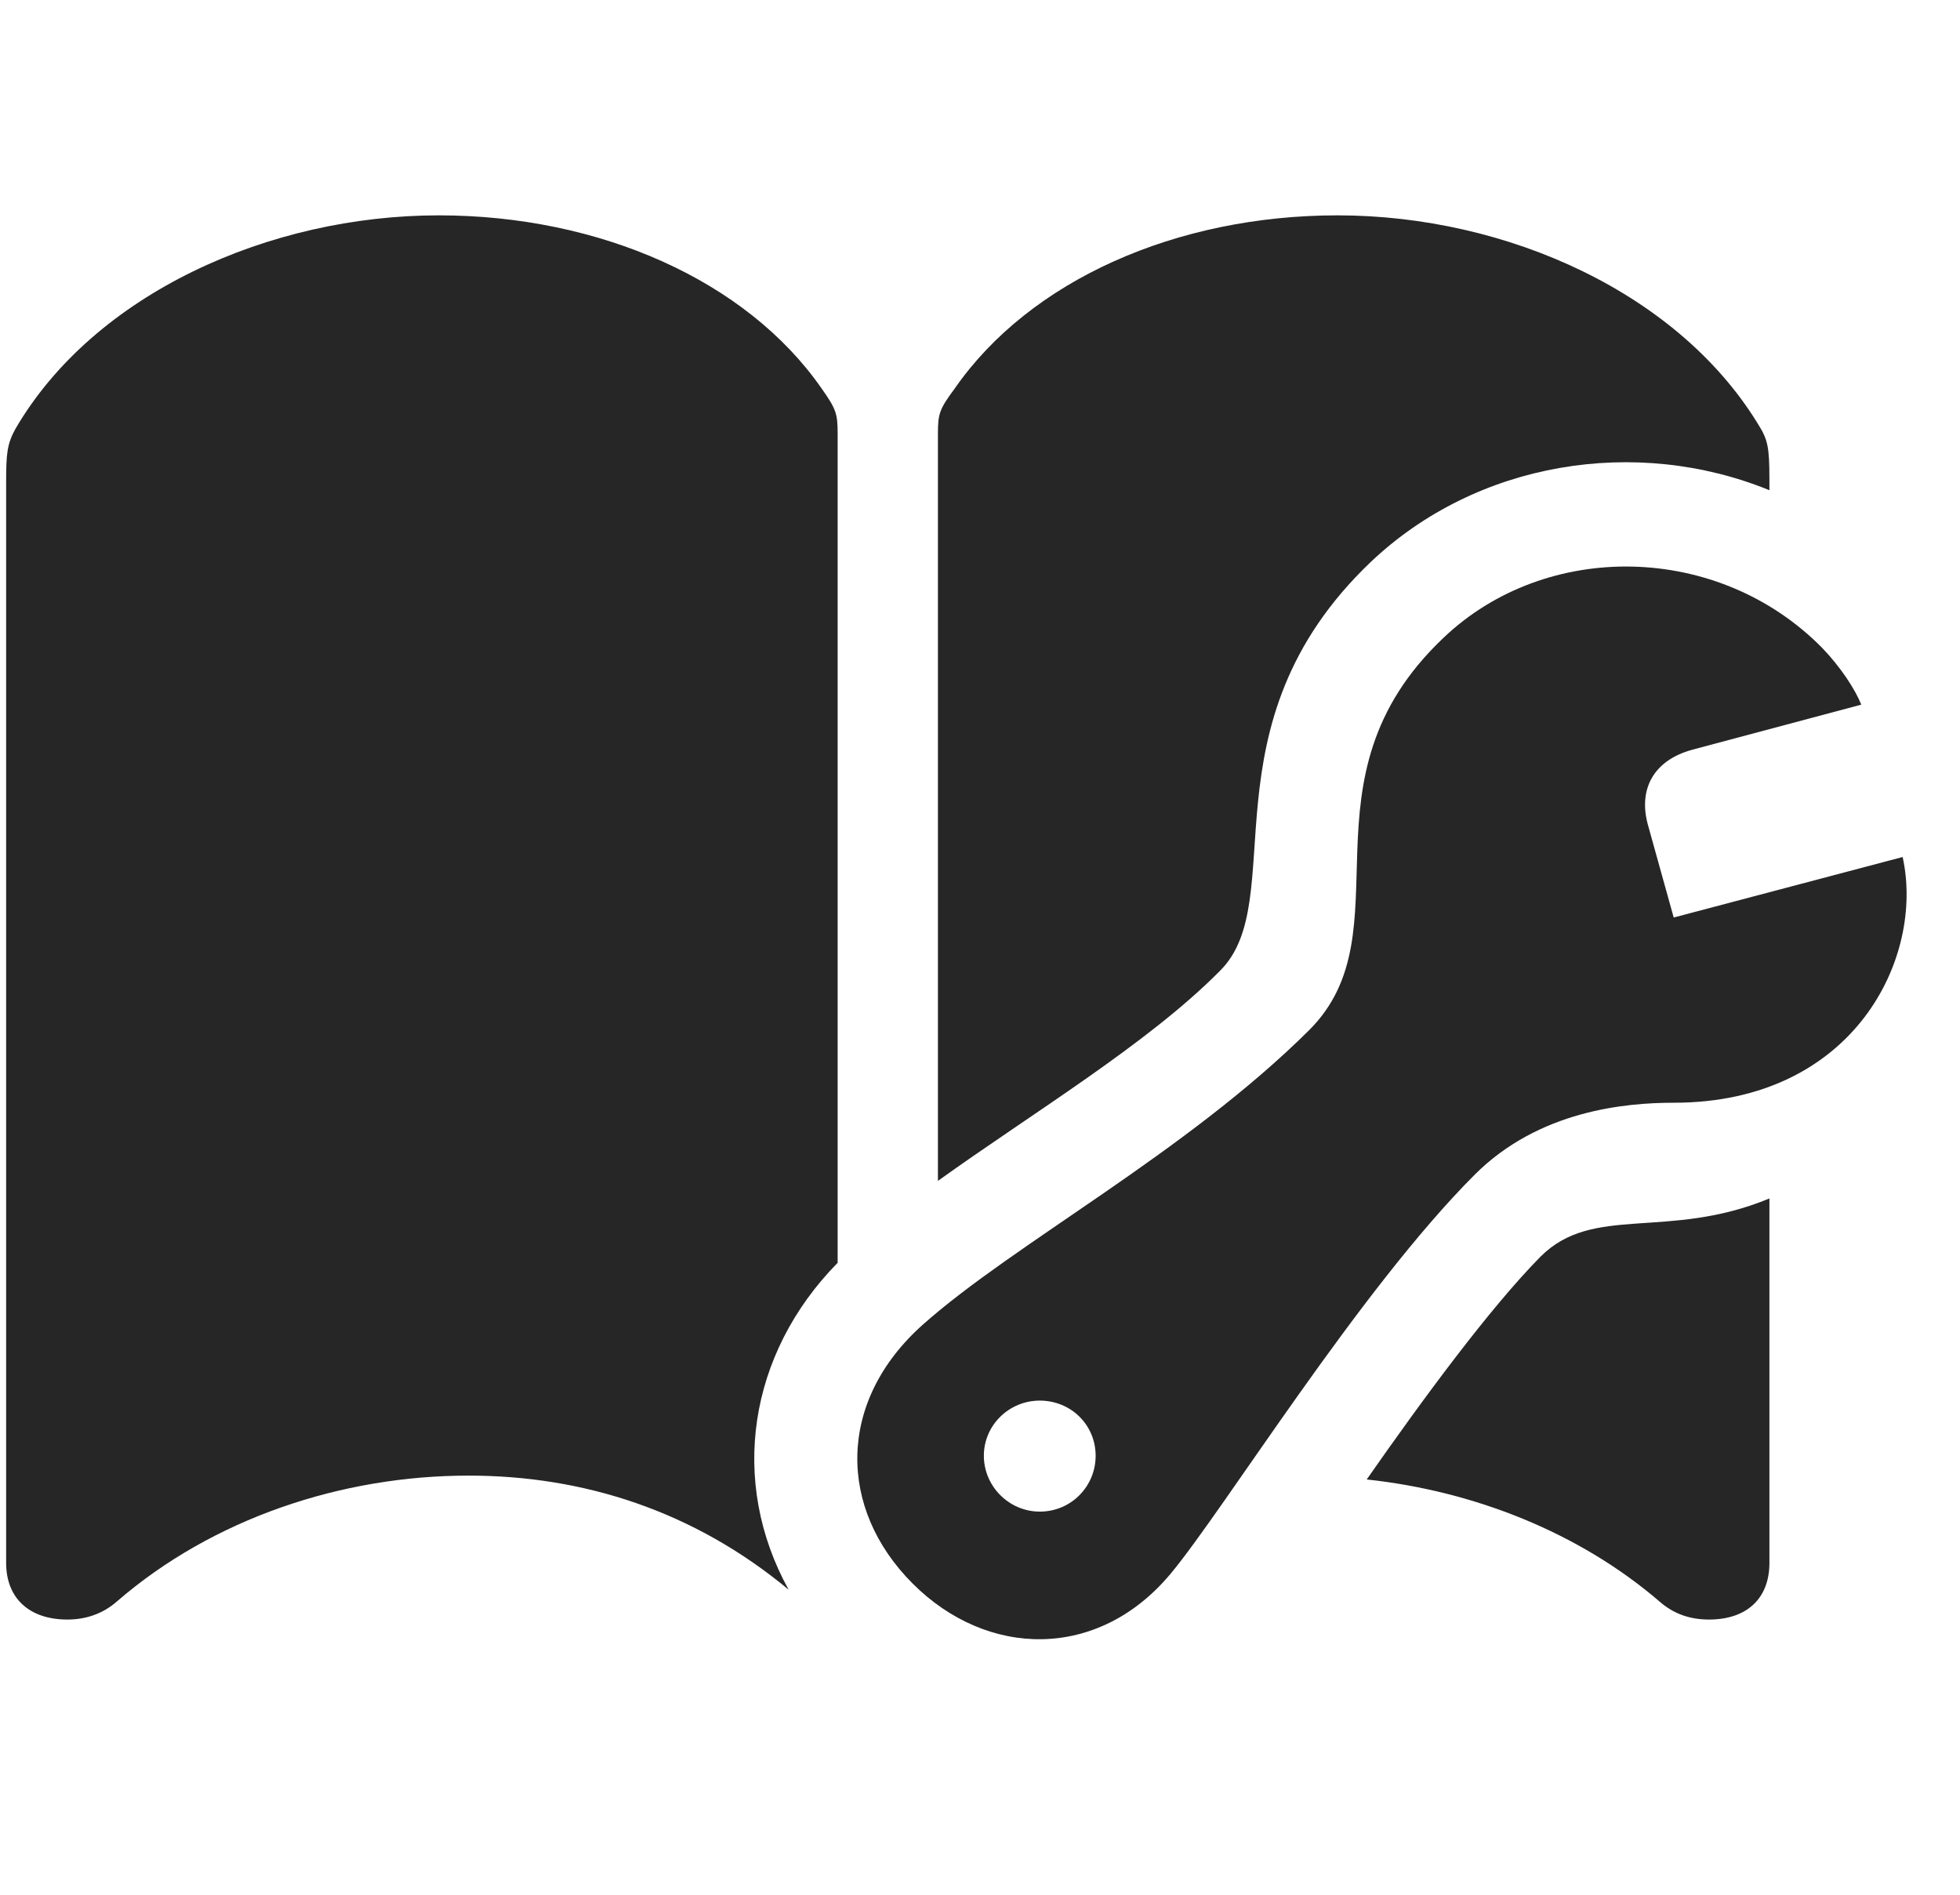 <svg width="30" height="29" viewBox="0 0 30 29" fill="currentColor" xmlns="http://www.w3.org/2000/svg">
<g clip-path="url(#clip0_2207_36226)">
<path d="M1.032 24.788C1.302 24.788 1.571 24.706 1.794 24.507C3.259 23.242 5.227 22.585 7.173 22.585C8.93 22.585 10.618 23.124 12.071 24.331C11.157 22.679 11.45 20.722 12.821 19.328V6.636C12.821 6.331 12.798 6.261 12.575 5.945C11.427 4.292 9.177 3.296 6.716 3.296C4.126 3.296 1.442 4.492 0.235 6.566C0.106 6.8 0.094 6.953 0.094 7.386V23.921C0.094 24.46 0.446 24.788 1.032 24.788ZM14.356 18.074C15.809 17.031 17.567 15.976 18.669 14.863C19.77 13.784 18.364 11.101 20.977 8.605C22.606 7.058 25.044 6.671 27.083 7.503C27.083 6.953 27.083 6.788 26.954 6.566C25.735 4.492 23.063 3.296 20.473 3.296C18.001 3.296 15.762 4.292 14.614 5.945C14.38 6.261 14.356 6.331 14.356 6.636V18.074ZM20.919 22.644C22.559 22.82 24.165 23.453 25.395 24.507C25.618 24.706 25.876 24.788 26.157 24.788C26.743 24.788 27.083 24.46 27.083 23.921V18.343C25.524 18.988 24.387 18.425 23.579 19.234C22.805 20.019 21.786 21.402 20.919 22.644Z" fill="currentColor" fill-opacity="0.85"/>
<path d="M13.97 24.238C15.106 25.375 16.805 25.421 17.919 24.085C18.739 23.101 20.802 19.75 22.571 17.98C23.555 16.996 24.88 16.878 25.618 16.878C28.384 16.878 29.462 14.652 29.122 13.117L25.618 14.043L25.22 12.613C25.079 12.085 25.302 11.64 25.899 11.476L28.489 10.785C28.395 10.55 28.173 10.21 27.891 9.917C26.298 8.3 23.661 8.265 22.091 9.765C19.805 11.933 21.552 14.253 20.04 15.765C18.141 17.652 15.516 19.035 14.122 20.277C12.809 21.449 12.821 23.089 13.97 24.238ZM15.915 23.136C15.446 23.136 15.059 22.75 15.059 22.281C15.059 21.812 15.446 21.437 15.915 21.437C16.395 21.437 16.77 21.812 16.77 22.281C16.77 22.75 16.395 23.136 15.915 23.136Z" fill="currentColor" fill-opacity="0.85"/>
</g>
<defs>
<clipPath id="clip0_2207_36226">
<rect width="29.088" height="22.058" fill="currentColor" transform="translate(0.094 3.031)"/>
</clipPath>
</defs>
</svg>
